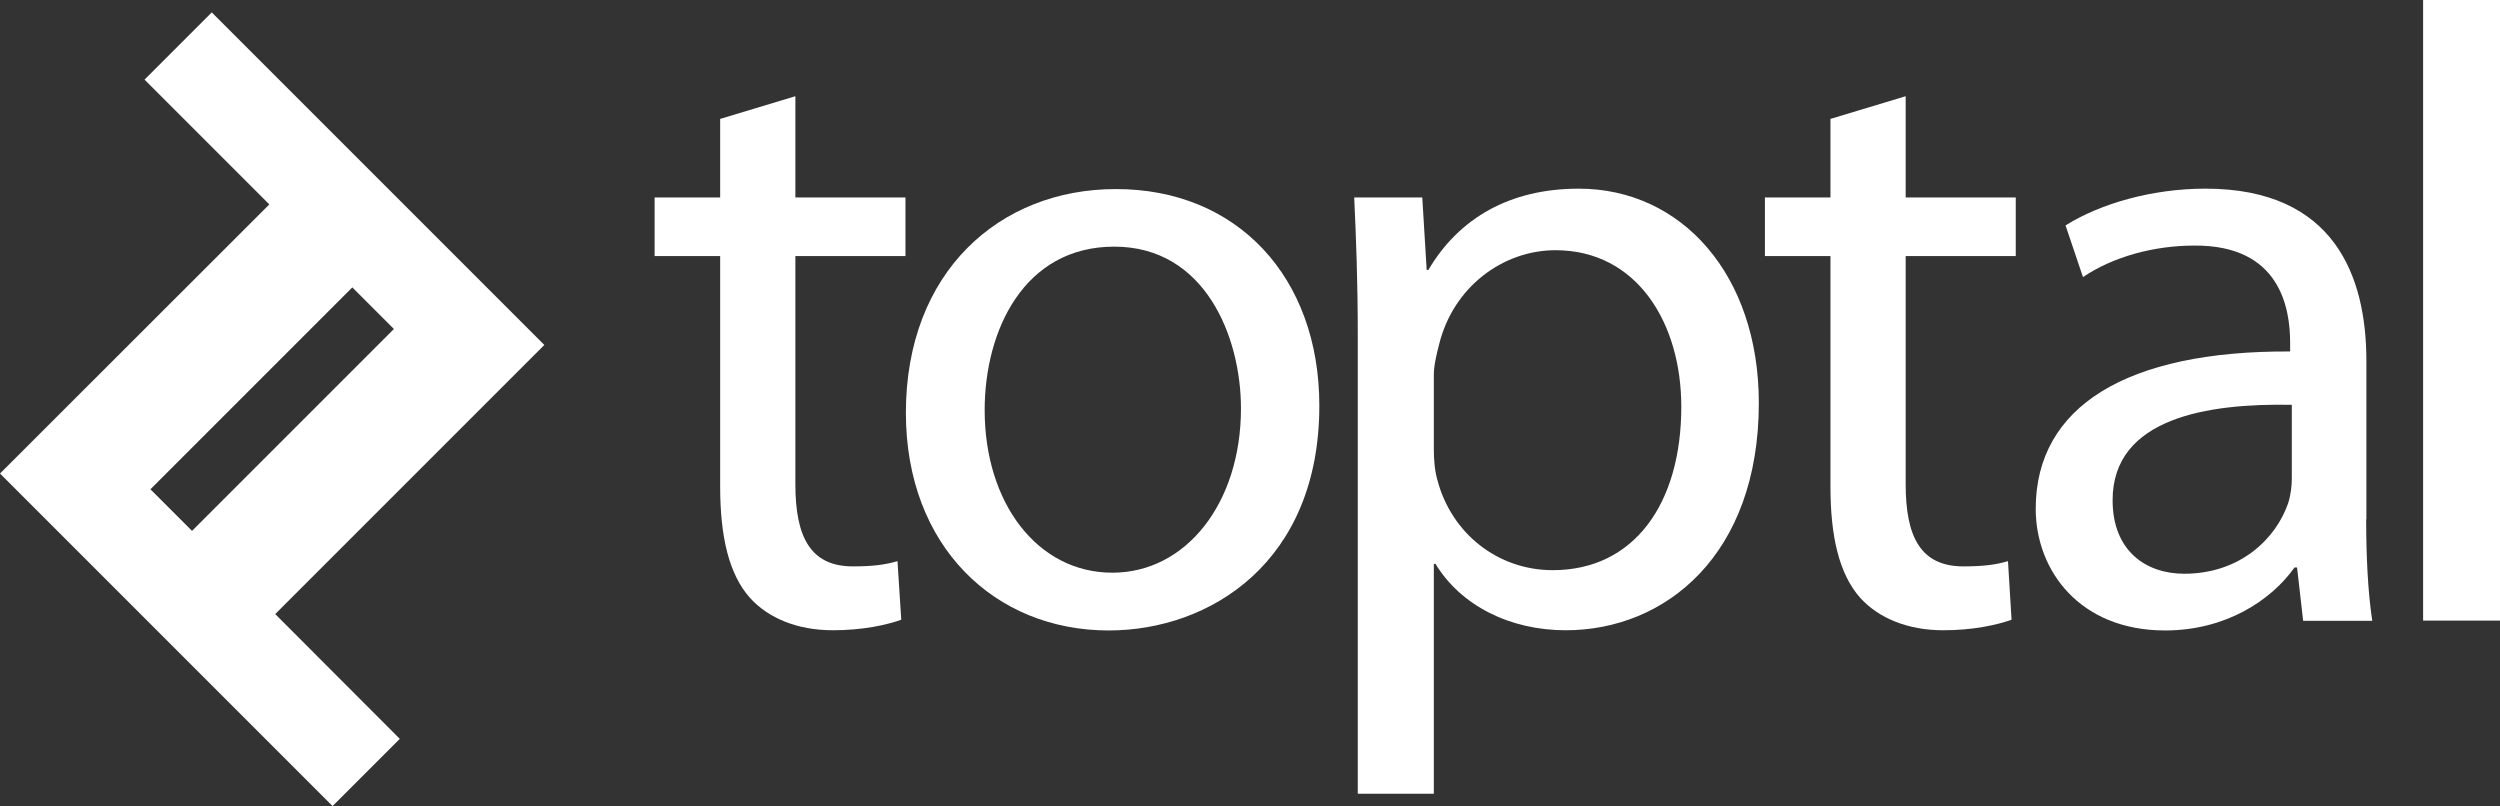 <?xml version="1.0" encoding="utf-8"?>
<!-- Generator: Adobe Illustrator 20.1.0, SVG Export Plug-In . SVG Version: 6.00 Build 0)  -->
<svg version="1.1" id="Layer_1" xmlns="http://www.w3.org/2000/svg" xmlns:xlink="http://www.w3.org/1999/xlink" x="0px" y="0px"
	 viewBox="0 0 1190 383.7" style="enable-background:new 0 0 1190 383.7;" xml:space="preserve">
<rect x="0" y="0" width="1190" height="383.7" fill="#333333" stroke="none"/>
<style type="text/css">
	.st0{fill:#FFFFFF;}
	.st1{fill:#3864A0;}
</style>
<g>
	<path class="st0" d="M259.1,164.2L100.8,5.9l-32,32l59.4,59.4L0,225.4l158.3,158.3l32-32L131,292.3L259.1,164.2z M71.6,232.9
		l96.1-96.1l19.8,19.8l-96.1,96.1L71.6,232.9z"/>
	<g>
		<path class="st0" d="M378.6,45.8V94H431v27.9h-52.4v108.6c0,25,7.1,39.1,27.4,39.1c10,0,15.8-0.9,21.2-2.5L429,295
			c-7.1,2.5-18.3,5-32.5,5c-17.1,0-30.8-5.8-39.5-15.4c-10-11.2-14.2-29.1-14.2-52.9V121.9h-31.2V94h31.2V56.6L378.6,45.8z"/>
		<path class="st0" d="M628,193.1c0,74.5-52,107-100.3,107c-54.1,0-96.5-40-96.5-103.6c0-67,44.5-106.5,99.9-106.5
			C588.9,89.9,628,131.9,628,193.1 M468.7,195.2c0,44.1,25,77.4,60.8,77.4c34.9,0,61.2-32.9,61.2-78.2c0-34.1-17.1-77-60.3-77
			C487.4,117.4,468.7,157.3,468.7,195.2"/>
		<path class="st0" d="M646.3,159.8c0-25.8-0.8-46.6-1.7-65.8H677l2.1,34.5h0.8c14.5-24.6,38.7-38.7,71.6-38.7
			c49.1,0,85.7,41.2,85.7,102c0,72.4-44.5,108.2-91.9,108.2c-26.6,0-49.9-11.7-62-31.6h-0.8v109.4h-36.2V159.8z M682.5,213.5
			c0,5.4,0.4,10.4,1.7,15c6.7,25.4,28.7,42.9,54.9,42.9c38.7,0,61.2-31.6,61.2-77.8c0-40-21.2-74.5-59.9-74.5
			c-25,0-48.7,17.5-55.4,44.9c-1.2,4.6-2.5,10-2.5,14.5V213.5z"/>
		<path class="st0" d="M907.1,45.8V94h52.4v27.9h-52.4v108.6c0,25,7.1,39.1,27.5,39.1c10,0,15.8-0.9,21.2-2.5l1.7,27.9
			c-7.1,2.5-18.3,5-32.5,5c-17,0-30.8-5.8-39.5-15.4c-10-11.2-14.2-29.1-14.2-52.9V121.9h-31.2V94h31.2V56.6L907.1,45.8z"/>
		<path class="st0" d="M1126.3,247.2c0,17.5,0.8,34.5,2.9,48.3h-32.9l-2.9-25.4h-1.2c-11.2,15.8-32.9,30-61.6,30
			c-40.8,0-61.6-28.7-61.6-57.9c0-48.7,43.3-75.3,121.1-74.9v-4.2c0-16.2-4.6-46.6-45.8-46.2c-19.1,0-38.7,5.4-52.8,15l-8.3-24.6
			c16.6-10.4,41.2-17.5,66.6-17.5c61.6,0,76.6,42,76.6,82V247.2z M1090.9,192.7c-40-0.8-85.3,6.2-85.3,45.4c0,24.1,15.8,35,34.1,35
			c26.6,0,43.7-16.7,49.5-33.7c1.3-4.2,1.7-8.3,1.7-11.6V192.7z"/>
		<rect x="1153.4" class="st0" width="36.6" height="295.4"/>
	</g>
</g>
</svg>
